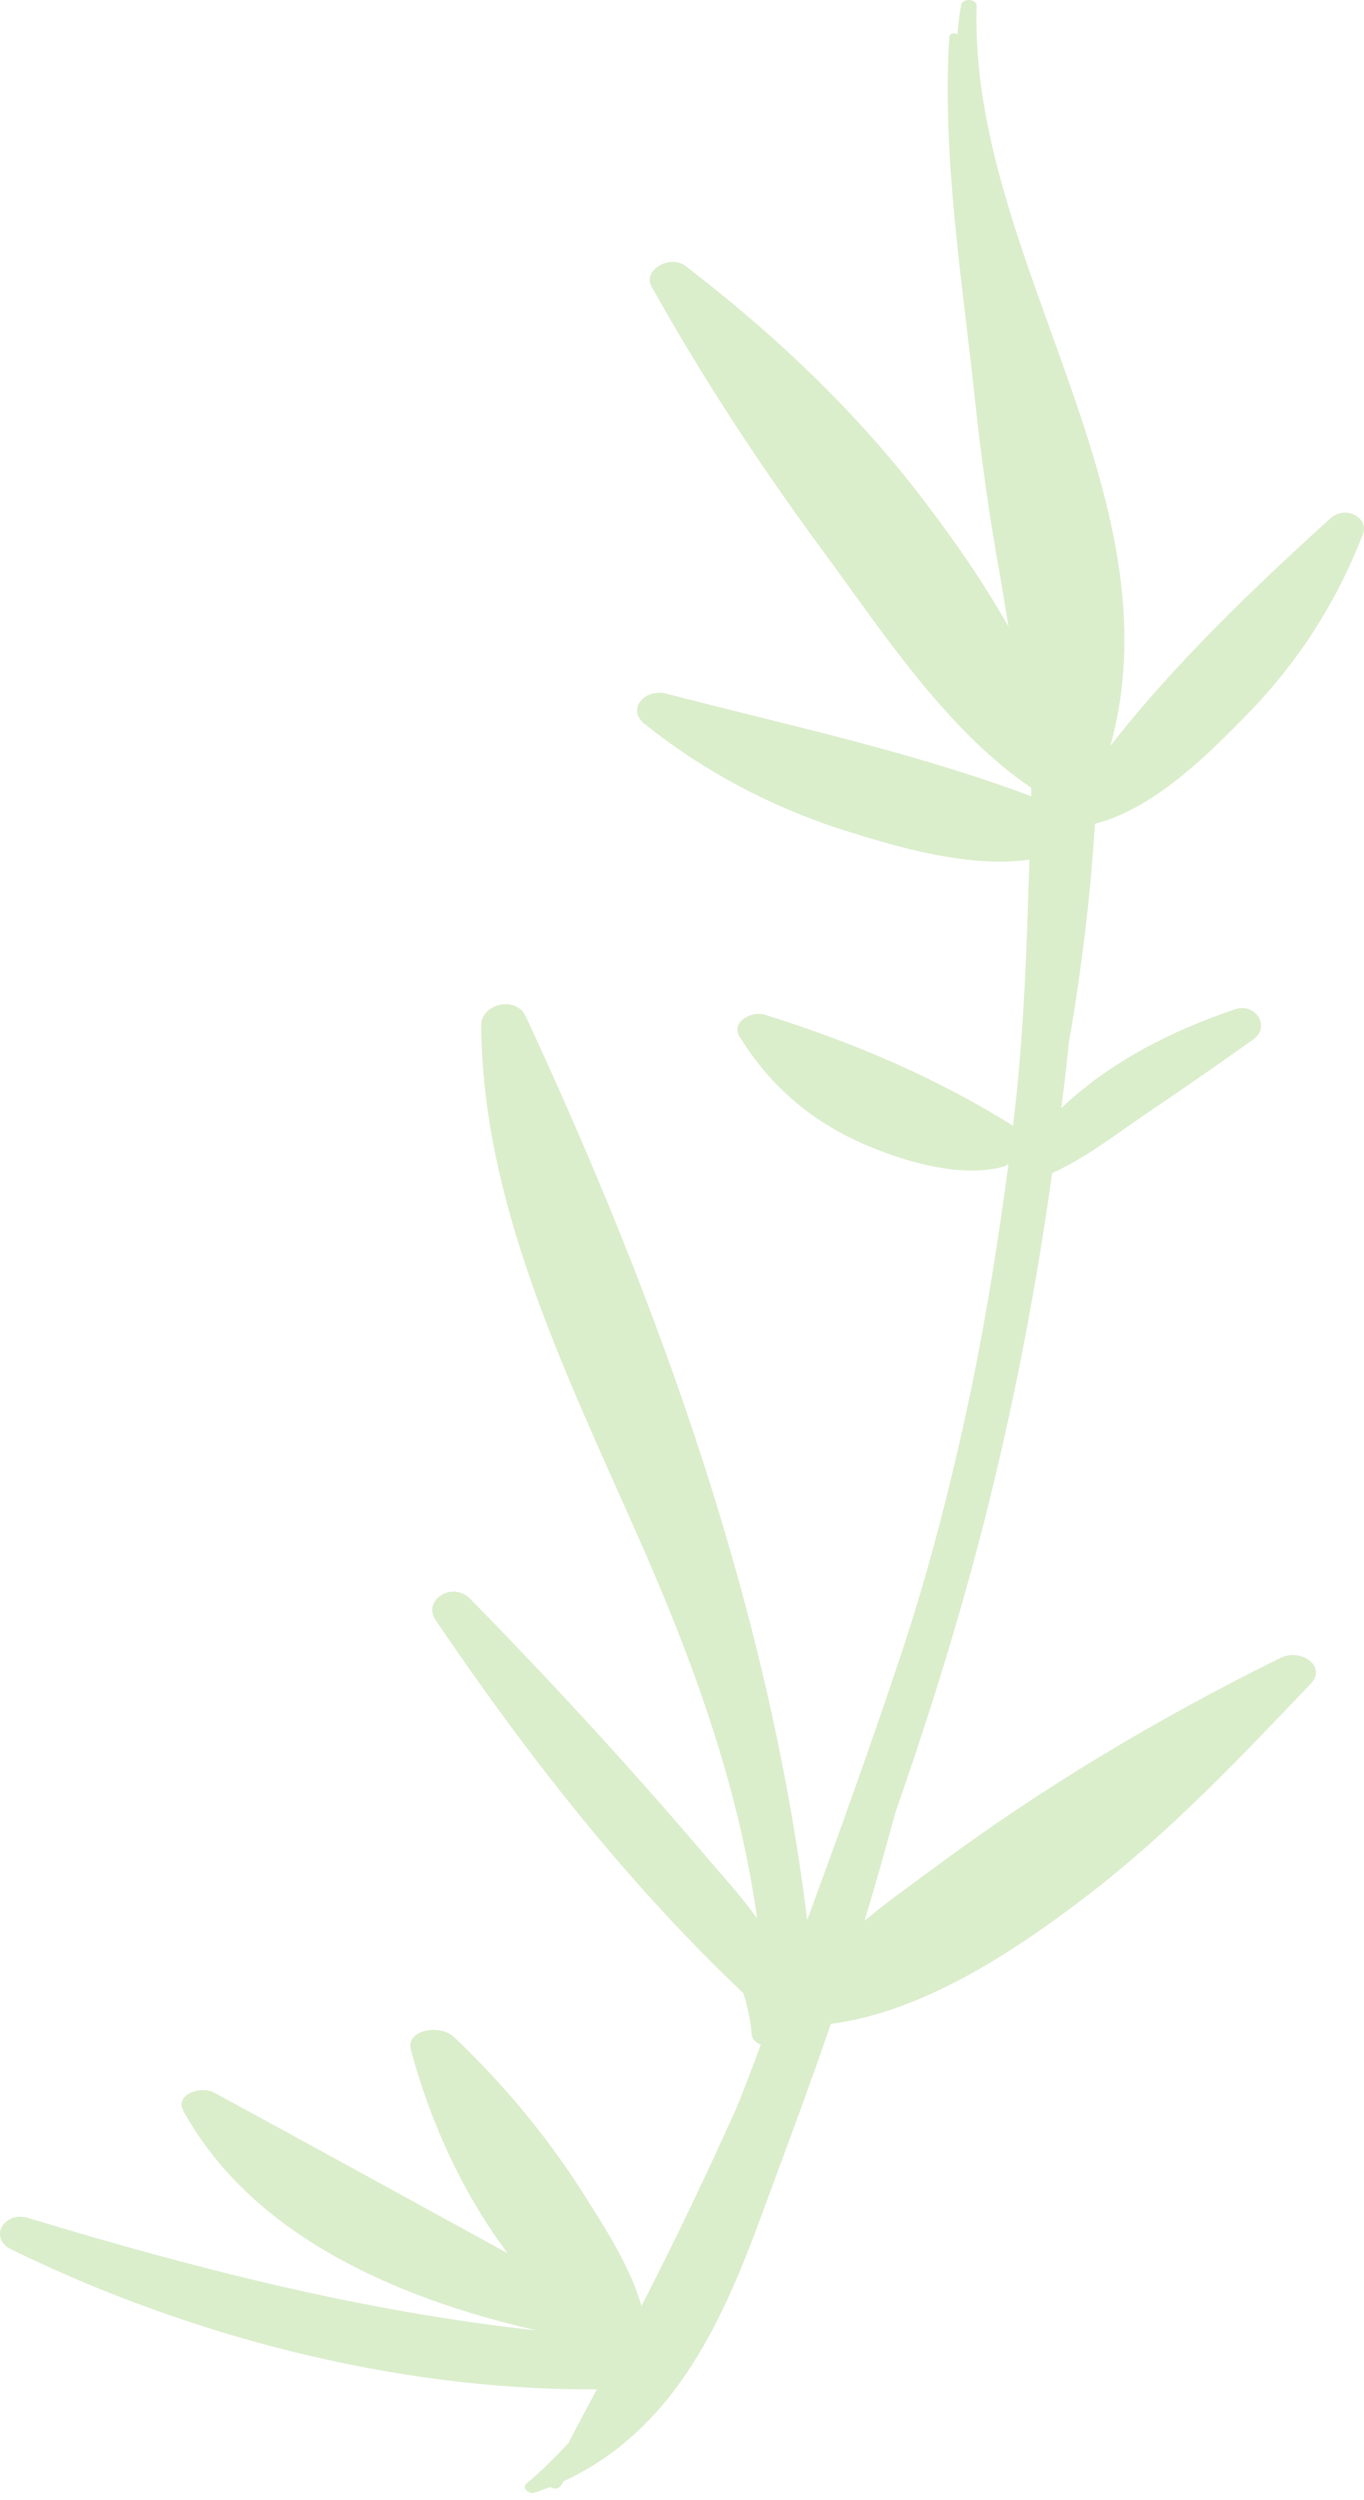 <svg width="185" height="339" viewBox="0 0 185 339" fill="none" xmlns="http://www.w3.org/2000/svg">
<path d="M180.375 70.343C169.877 79.879 159.255 90.037 150.609 101.128C159.996 67.026 131.466 34.893 132.454 0.791C132.454 -0.246 130.478 -0.246 130.354 0.687C130.107 2.035 129.984 3.279 129.86 4.626C129.366 4.419 128.748 4.522 128.748 5.041C127.76 21.314 130.478 37.692 132.207 53.965C133.071 62.05 134.183 70.135 135.665 78.22C136.035 80.397 136.406 82.678 136.776 84.958C133.442 79.05 129.489 73.349 125.537 68.166C116.521 56.246 105.405 45.569 92.931 36.033C90.831 34.478 87.126 36.655 88.361 38.832C95.278 51.27 103.182 63.294 111.828 75.007C119.485 85.373 128.254 98.951 139.864 106.829C139.864 107.244 139.864 107.555 139.864 107.969C124.179 102.061 106.887 98.329 90.461 94.08C87.373 93.25 84.903 96.256 87.497 98.226C95.278 104.445 104.294 109.317 114.298 112.53C121.832 114.914 131.342 117.713 139.617 116.572C139.247 128.596 138.876 140.62 137.394 152.644C127.143 146.218 115.78 141.346 103.8 137.614C101.947 136.992 99.23 138.547 100.218 140.413C103.8 146.321 108.864 151.193 115.78 154.51C121.214 157.101 130.107 160.004 136.282 158.138C136.529 158.034 136.653 157.93 136.776 157.827C135.418 168.089 133.812 178.247 131.713 188.405C129.119 200.74 126.031 212.971 121.955 225.098C118.003 236.915 113.804 248.628 109.481 260.341C104.294 218.153 89.596 177.21 71.317 137.822C69.958 134.919 65.265 136.163 65.265 138.962C65.389 162.491 76.01 184.673 85.644 206.337C93.672 224.269 100.094 241.579 102.688 260.133C100.341 256.816 97.377 253.707 95.154 251.012C85.15 239.299 74.652 227.897 63.783 216.806C61.313 214.318 57.237 217.013 59.09 219.708C71.194 237.537 84.656 254.951 100.836 270.291C101.33 272.054 101.824 273.919 101.947 275.889C102.071 276.614 102.565 277.029 103.182 277.236C102.194 280.035 101.083 282.834 99.971 285.632C95.895 294.754 91.572 303.772 87.003 312.686C85.397 307.089 81.815 301.699 78.728 296.827C73.911 289.364 68.229 282.523 61.56 276.2C59.707 274.438 54.89 275.163 55.755 278.065C58.225 287.291 62.548 297.138 68.847 305.534C55.631 298.278 42.416 291.022 29.077 283.766C27.101 282.73 23.643 284.077 24.878 286.254C33.894 302.631 52.791 311.442 72.799 316.003C49.086 313.412 26.483 307.607 3.881 300.766C0.423 299.729 -1.553 303.564 1.535 305.016C25.001 316.521 53.408 324.192 80.951 323.984C79.716 326.368 78.357 328.752 77.122 331.24C75.393 333.106 73.54 334.972 71.441 336.734C70.699 337.356 71.688 338.288 72.552 337.978C73.293 337.77 73.911 337.459 74.652 337.252C75.146 337.563 75.763 337.563 76.134 336.941C76.257 336.734 76.381 336.526 76.504 336.423C93.919 328.338 99.847 309.68 105.405 294.65C107.875 288.016 110.346 281.279 112.692 274.438C125.661 272.779 138.629 263.865 147.892 256.713C159.008 248.109 168.395 238.159 177.781 228.312C180.004 226.031 176.546 223.44 173.705 224.787C156.908 233.08 140.976 242.616 126.402 253.499C123.438 255.676 120.226 257.957 117.262 260.444C118.744 255.573 120.103 250.701 121.461 245.725C124.796 236.189 127.884 226.549 130.601 217.013C136.035 197.941 139.988 178.558 142.705 159.071C147.275 156.998 151.103 153.992 155.056 151.297C160.12 147.876 165.06 144.455 170 140.931C172.347 139.273 170.371 135.852 167.407 136.889C158.514 139.895 150.239 144.248 143.94 150.26C144.31 147.358 144.681 144.559 144.928 141.657C146.657 131.706 147.892 121.755 148.51 111.701C156.661 109.628 164.072 102.061 169.259 96.775C176.299 89.519 181.363 81.434 184.821 72.519C185.809 70.239 182.475 68.373 180.375 70.343Z" fill="#96D06B" fill-opacity="0.34"/>
</svg>
